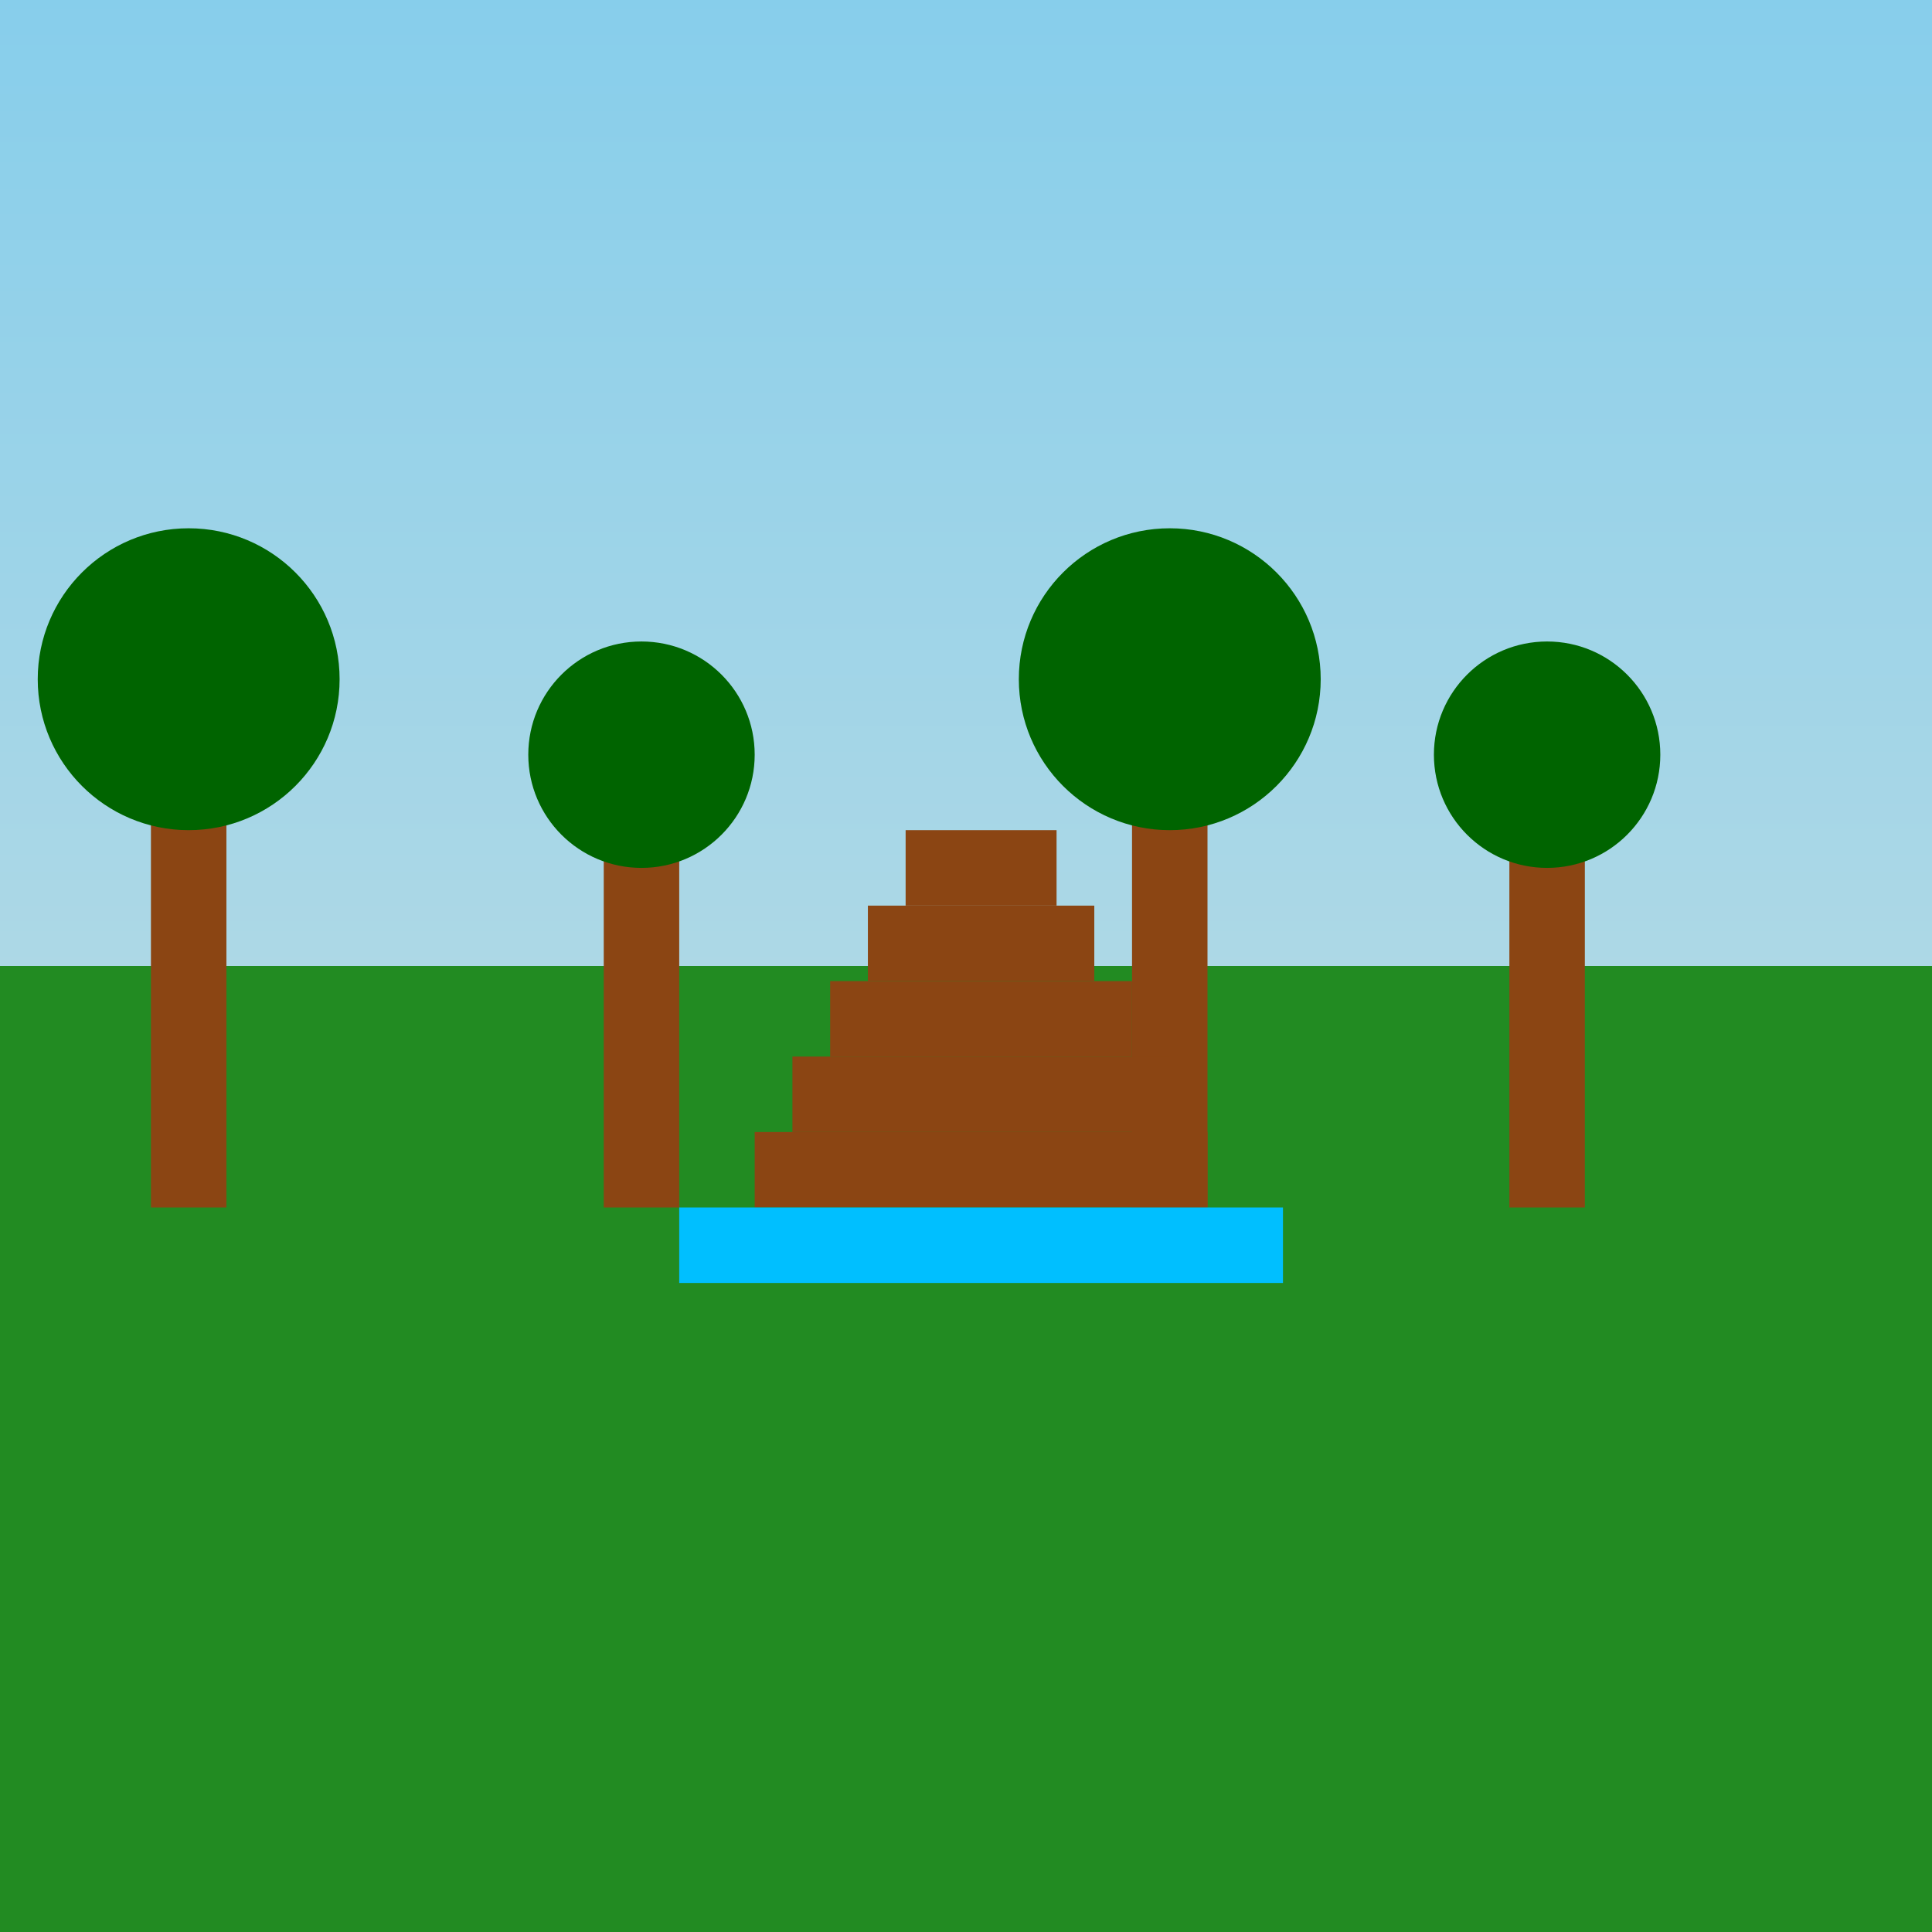 <svg viewBox="0 0 256 256" width="256" height="256">
  <!-- Sky with gradient -->
  <defs>
    <linearGradient id="skyGradient" x1="0" y1="0" x2="0" y2="1">
      <stop offset="0%" stop-color="rgb(135, 206, 235)" />
      <stop offset="100%" stop-color="rgb(173, 216, 230)" />
    </linearGradient>
  </defs>
  <rect x="0" y="0" width="256" height="128" fill="url(#skyGradient)" />

  <!-- Ground -->
  <rect x="0" y="128" width="256" height="128" fill="rgb(34, 139, 34)" />

  <!-- Trees -->
  <rect x="20" y="100" width="10" height="60" fill="rgb(139, 69, 19)" />
  <circle cx="25" cy="90" r="20" fill="rgb(0, 100, 0)" />
  <rect x="80" y="110" width="10" height="50" fill="rgb(139, 69, 19)" />
  <circle cx="85" cy="100" r="15" fill="rgb(0, 100, 0)" />
  <rect x="150" y="100" width="10" height="60" fill="rgb(139, 69, 19)" />
  <circle cx="155" cy="90" r="20" fill="rgb(0, 100, 0)" />
  <rect x="200" y="110" width="10" height="50" fill="rgb(139, 69, 19)" />
  <circle cx="205" cy="100" r="15" fill="rgb(0, 100, 0)" />

  <!-- Wooden Bridge -->
  <rect x="100" y="150" width="60" height="10" fill="rgb(139, 69, 19)" />
  <rect x="105" y="140" width="50" height="10" fill="rgb(139, 69, 19)" />
  <rect x="110" y="130" width="40" height="10" fill="rgb(139, 69, 19)" />
  <rect x="115" y="120" width="30" height="10" fill="rgb(139, 69, 19)" />
  <rect x="120" y="110" width="20" height="10" fill="rgb(139, 69, 19)" />

  <!-- Stream under the bridge -->
  <rect x="90" y="160" width="80" height="10" fill="rgb(0, 191, 255)" />
</svg>